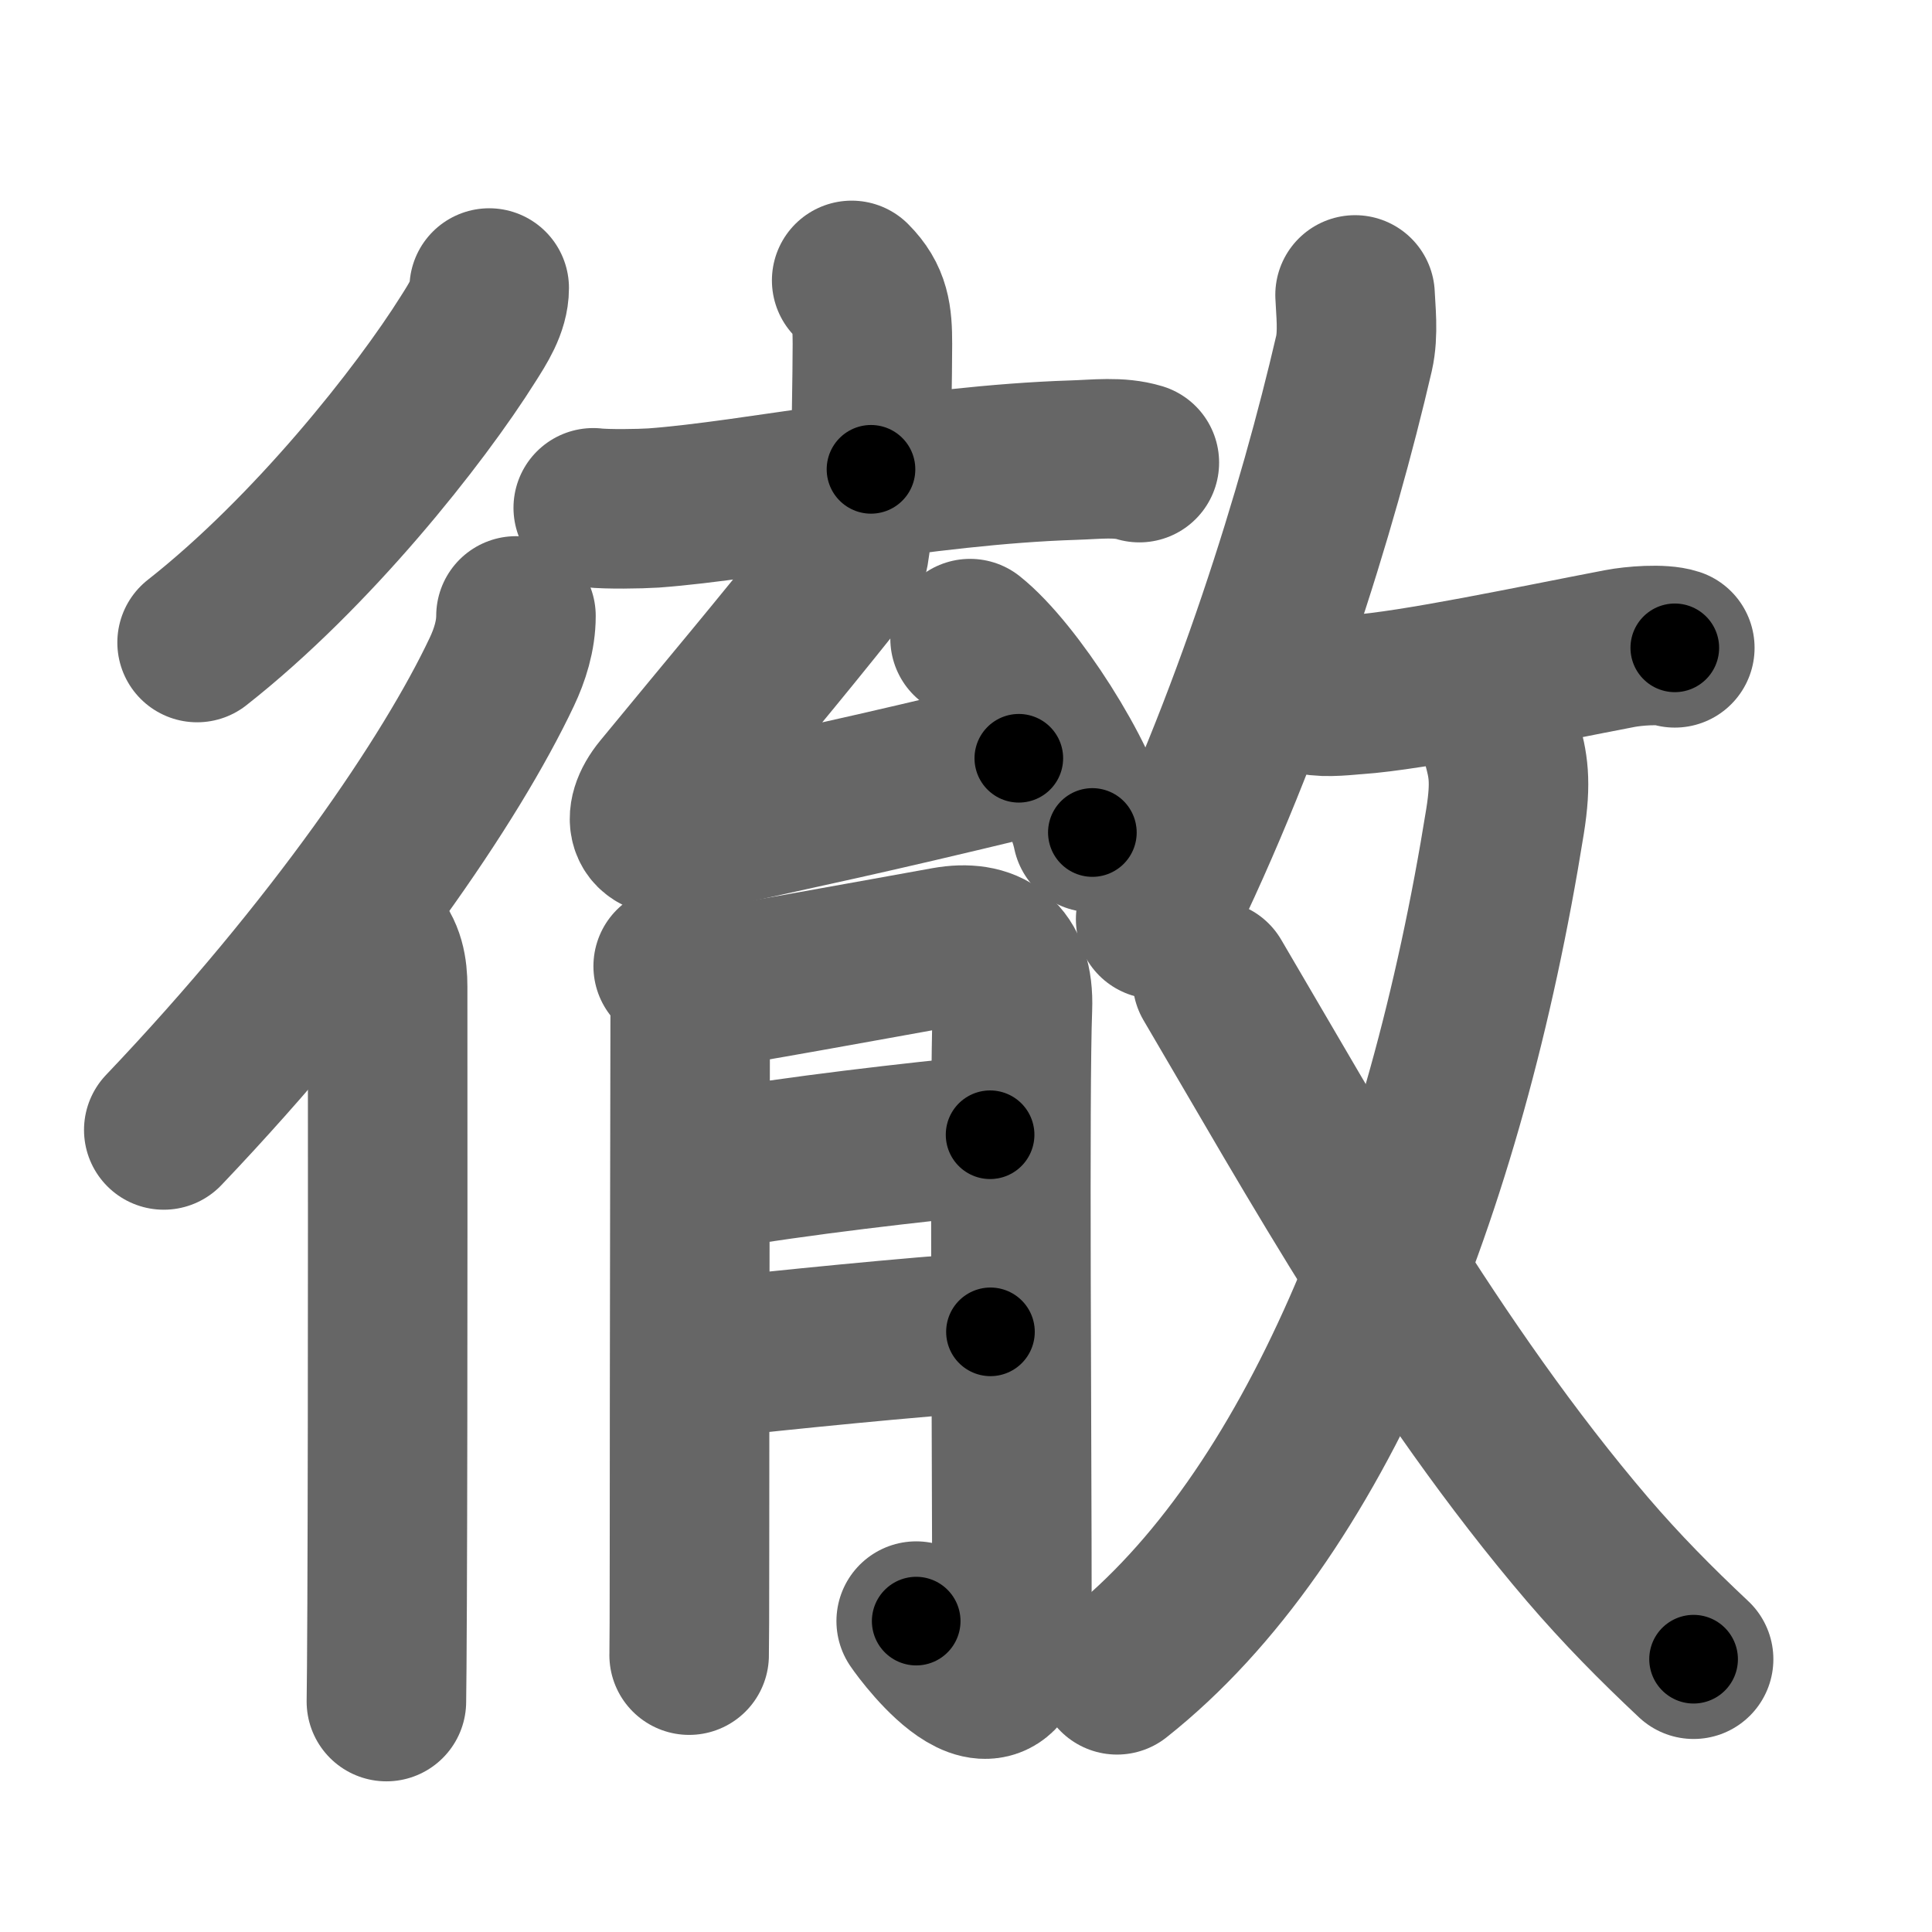 <svg xmlns="http://www.w3.org/2000/svg" width="109" height="109" viewBox="0 0 109 109" id="5fb9"><g fill="none" stroke="#666" stroke-width="9" stroke-linecap="round" stroke-linejoin="round"><g><g><path d="M27.6,16.25c0,1.04-0.65,2.02-1.18,2.86c-2.73,4.35-8.81,12.04-15.3,17.14" /><g><path d="M29.11,34.75c0,1.12-0.35,2.21-0.8,3.16c-2.84,6.01-9.41,15.69-19.07,25.84" /><path d="M20.97,53c0.76,0.76,0.9,1.75,0.9,2.66c0,0.41,0.02,23.76-0.03,34.84c-0.01,2.83-0.03,4.85-0.04,5.5" /></g></g><g p4:phon="育+攵" xmlns:p4="http://kanjivg.tagaini.net"><g><g><g><path d="M48.05,15.82c1.06,1.06,1.17,2.05,1.17,3.58c0,1.85-0.08,5.35-0.08,7.08" /><path d="M33.47,28.65c0.8,0.09,2.61,0.06,3.4,0.01c5.63-0.41,15.17-2.43,23.69-2.7c1.32-0.04,2.56-0.21,3.72,0.14" /></g><g><path d="M48,30c0,1-0.17,1.81-0.8,2.61c-3.7,4.64-5.5,6.73-9.85,12.02c-1.27,1.54-0.81,2.91,1.26,2.45c7.64-1.7,9.64-2.07,18.87-4.3" /><path d="M54.73,36.03c2.43,1.93,6.29,7.93,6.9,10.94" /></g></g><g><path d="M37.98,54.51c0.69,0.7,0.96,1.49,0.96,2.43c0,0.43-0.04,20.31-0.04,30.5c0,3.32-0.01,5.63-0.02,5.94" /><path d="M39.64,55.82c1.17-0.12,10.15-1.76,13.76-2.41c2.25-0.4,3.83,0.5,3.72,3.46c-0.18,4.75-0.03,24.04-0.03,34.09c0,7.8-4.93,1.2-5.4,0.5" /><path d="M40.14,66.03c4.83-0.84,11.48-1.59,15.72-2.01" /><path d="M40.25,76.6c3.77-0.42,11.27-1.18,15.63-1.46" /></g></g><g><g><path d="M76.45,16.64c0.03,0.82,0.2,2.16-0.06,3.3c-2.01,8.68-5.76,20.93-11.19,31.92" /><path d="M74.11,39.21c0.7,0.17,2,0,2.38-0.02c3.26-0.22,10.14-1.69,14.9-2.6c0.78-0.15,2.37-0.28,3.1-0.04" /></g><g><g><path d="M84.73,41.87c0.35,1.27,0.55,2.17,0.18,4.48c-3.37,21-10.75,39.32-21.89,48.14" /></g><path d="M68.4,55.29C74.12,65,80.88,77.25,89.57,87.42c1.93,2.25,3.84,4.18,5.98,6.19" /></g></g></g></g></g><g fill="none" stroke="#000" stroke-width="5" stroke-linecap="round" stroke-linejoin="round"><g><g><path d="M27.6,16.25c0,1.04-0.65,2.02-1.18,2.86c-2.73,4.35-8.81,12.04-15.3,17.14" stroke-dasharray="26.21" stroke-dashoffset="26.21"><animate id="0" attributeName="stroke-dashoffset" values="26.21;0" dur="0.26s" fill="freeze" begin="0s;5fb9.click" /></path><g><path d="M29.11,34.75c0,1.12-0.35,2.21-0.8,3.16c-2.84,6.01-9.41,15.69-19.07,25.84" stroke-dasharray="35.52" stroke-dashoffset="35.52"><animate attributeName="stroke-dashoffset" values="35.52" fill="freeze" begin="5fb9.click" /><animate id="1" attributeName="stroke-dashoffset" values="35.52;0" dur="0.36s" fill="freeze" begin="0.end" /></path><path d="M20.97,53c0.76,0.76,0.9,1.75,0.9,2.66c0,0.41,0.02,23.76-0.03,34.84c-0.01,2.83-0.03,4.85-0.04,5.5" stroke-dasharray="43.23" stroke-dashoffset="43.23"><animate attributeName="stroke-dashoffset" values="43.23" fill="freeze" begin="5fb9.click" /><animate id="2" attributeName="stroke-dashoffset" values="43.23;0" dur="0.43s" fill="freeze" begin="1.end" /></path></g></g><g p4:phon="育+攵" xmlns:p4="http://kanjivg.tagaini.net"><g><g><g><path d="M48.05,15.82c1.06,1.06,1.17,2.05,1.17,3.58c0,1.85-0.08,5.35-0.08,7.08" stroke-dasharray="10.97" stroke-dashoffset="10.97"><animate attributeName="stroke-dashoffset" values="10.97" fill="freeze" begin="5fb9.click" /><animate id="3" attributeName="stroke-dashoffset" values="10.97;0" dur="0.11s" fill="freeze" begin="2.end" /></path><path d="M33.47,28.65c0.8,0.09,2.61,0.06,3.4,0.01c5.63-0.41,15.17-2.43,23.69-2.7c1.32-0.04,2.56-0.21,3.72,0.14" stroke-dasharray="31" stroke-dashoffset="31"><animate attributeName="stroke-dashoffset" values="31" fill="freeze" begin="5fb9.click" /><animate id="4" attributeName="stroke-dashoffset" values="31;0" dur="0.31s" fill="freeze" begin="3.end" /></path></g><g><path d="M48,30c0,1-0.17,1.81-0.8,2.61c-3.7,4.64-5.5,6.73-9.85,12.02c-1.27,1.54-0.81,2.91,1.26,2.45c7.64-1.7,9.64-2.07,18.87-4.3" stroke-dasharray="41.95" stroke-dashoffset="41.95"><animate attributeName="stroke-dashoffset" values="41.95" fill="freeze" begin="5fb9.click" /><animate id="5" attributeName="stroke-dashoffset" values="41.95;0" dur="0.42s" fill="freeze" begin="4.end" /></path><path d="M54.73,36.03c2.43,1.93,6.29,7.93,6.9,10.94" stroke-dasharray="13.08" stroke-dashoffset="13.08"><animate attributeName="stroke-dashoffset" values="13.08" fill="freeze" begin="5fb9.click" /><animate id="6" attributeName="stroke-dashoffset" values="13.08;0" dur="0.13s" fill="freeze" begin="5.end" /></path></g></g><g><path d="M37.98,54.51c0.69,0.7,0.96,1.49,0.96,2.43c0,0.43-0.04,20.31-0.04,30.5c0,3.32-0.01,5.63-0.02,5.94" stroke-dasharray="39.13" stroke-dashoffset="39.13"><animate attributeName="stroke-dashoffset" values="39.13" fill="freeze" begin="5fb9.click" /><animate id="7" attributeName="stroke-dashoffset" values="39.13;0" dur="0.39s" fill="freeze" begin="6.end" /></path><path d="M39.64,55.82c1.17-0.12,10.15-1.76,13.76-2.41c2.25-0.4,3.83,0.5,3.72,3.46c-0.18,4.75-0.03,24.04-0.03,34.09c0,7.8-4.93,1.2-5.4,0.5" stroke-dasharray="63.85" stroke-dashoffset="63.85"><animate attributeName="stroke-dashoffset" values="63.85" fill="freeze" begin="5fb9.click" /><animate id="8" attributeName="stroke-dashoffset" values="63.85;0" dur="0.48s" fill="freeze" begin="7.end" /></path><path d="M40.14,66.03c4.83-0.84,11.48-1.59,15.72-2.01" stroke-dasharray="15.85" stroke-dashoffset="15.85"><animate attributeName="stroke-dashoffset" values="15.85" fill="freeze" begin="5fb9.click" /><animate id="9" attributeName="stroke-dashoffset" values="15.85;0" dur="0.16s" fill="freeze" begin="8.end" /></path><path d="M40.25,76.6c3.77-0.42,11.27-1.18,15.63-1.46" stroke-dasharray="15.7" stroke-dashoffset="15.7"><animate attributeName="stroke-dashoffset" values="15.7" fill="freeze" begin="5fb9.click" /><animate id="10" attributeName="stroke-dashoffset" values="15.7;0" dur="0.16s" fill="freeze" begin="9.end" /></path></g></g><g><g><path d="M76.45,16.64c0.03,0.82,0.2,2.16-0.06,3.3c-2.01,8.68-5.76,20.93-11.19,31.92" stroke-dasharray="37.21" stroke-dashoffset="37.21"><animate attributeName="stroke-dashoffset" values="37.21" fill="freeze" begin="5fb9.click" /><animate id="11" attributeName="stroke-dashoffset" values="37.21;0" dur="0.37s" fill="freeze" begin="10.end" /></path><path d="M74.11,39.21c0.7,0.17,2,0,2.38-0.02c3.26-0.22,10.14-1.69,14.9-2.6c0.78-0.15,2.37-0.28,3.1-0.04" stroke-dasharray="20.64" stroke-dashoffset="20.64"><animate attributeName="stroke-dashoffset" values="20.64" fill="freeze" begin="5fb9.click" /><animate id="12" attributeName="stroke-dashoffset" values="20.64;0" dur="0.21s" fill="freeze" begin="11.end" /></path></g><g><g><path d="M84.73,41.87c0.35,1.27,0.55,2.17,0.18,4.48c-3.37,21-10.75,39.32-21.89,48.14" stroke-dasharray="58.51" stroke-dashoffset="58.51"><animate attributeName="stroke-dashoffset" values="58.51" fill="freeze" begin="5fb9.click" /><animate id="13" attributeName="stroke-dashoffset" values="58.51;0" dur="0.59s" fill="freeze" begin="12.end" /></path></g><path d="M68.4,55.29C74.12,65,80.88,77.25,89.57,87.42c1.93,2.25,3.84,4.18,5.98,6.19" stroke-dasharray="47.14" stroke-dashoffset="47.14"><animate attributeName="stroke-dashoffset" values="47.14" fill="freeze" begin="5fb9.click" /><animate id="14" attributeName="stroke-dashoffset" values="47.14;0" dur="0.47s" fill="freeze" begin="13.end" /></path></g></g></g></g></g></svg>